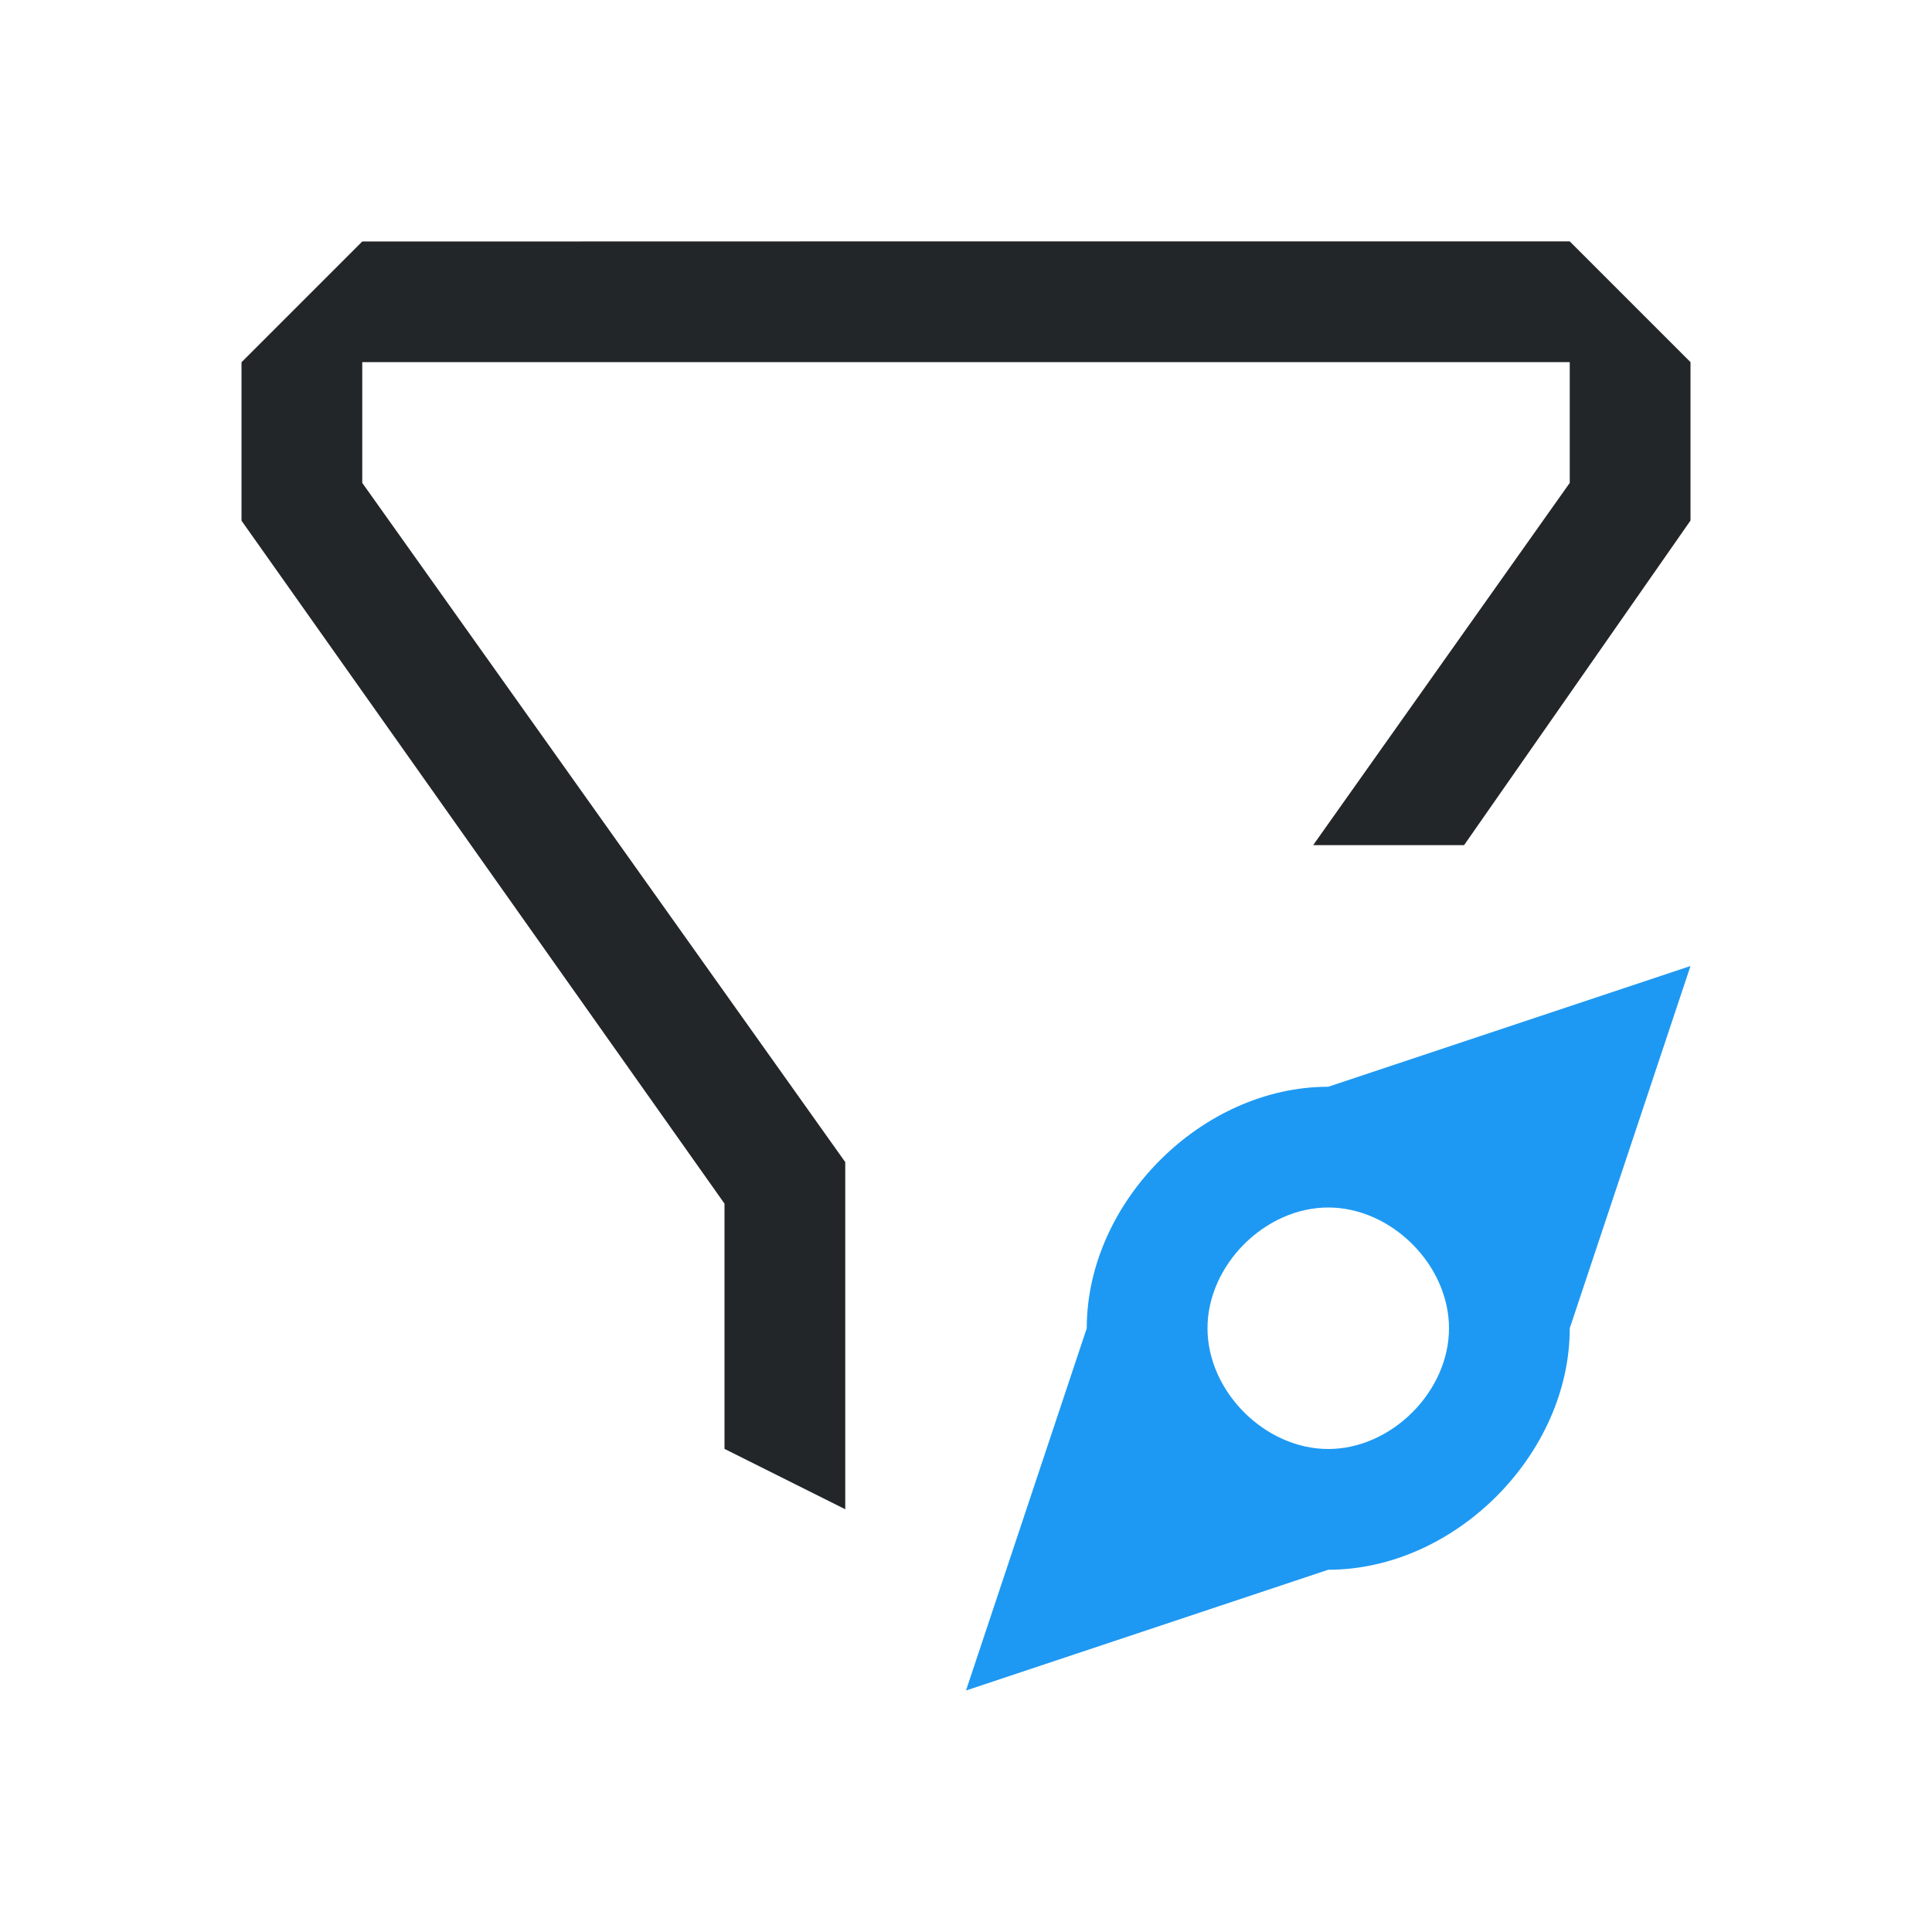 <svg viewBox="0 0 16 16" xmlns="http://www.w3.org/2000/svg"><path d="m3 2-1 1v1 .312l4 5.656v.031 2l1 .5v-1.5-1-.375l-4-5.625v-1h4.25 1.75 4v1l-2.125 3h1.25l1.875-2.688v-1.312l-1-1h-4-1.75z" fill="#232629"/><path d="m14 8-3 1c-1.047 0-2.0.953-2 2l-1 3 3-1c1.047 0 2-.953 2-2zm-3 2c.524 0 1.0.476 1 1-0.0.524-.476 1-1 1s-1-.476-1-1c-0-.524.476-1 1-1z" fill="#1d99f3"/></svg>